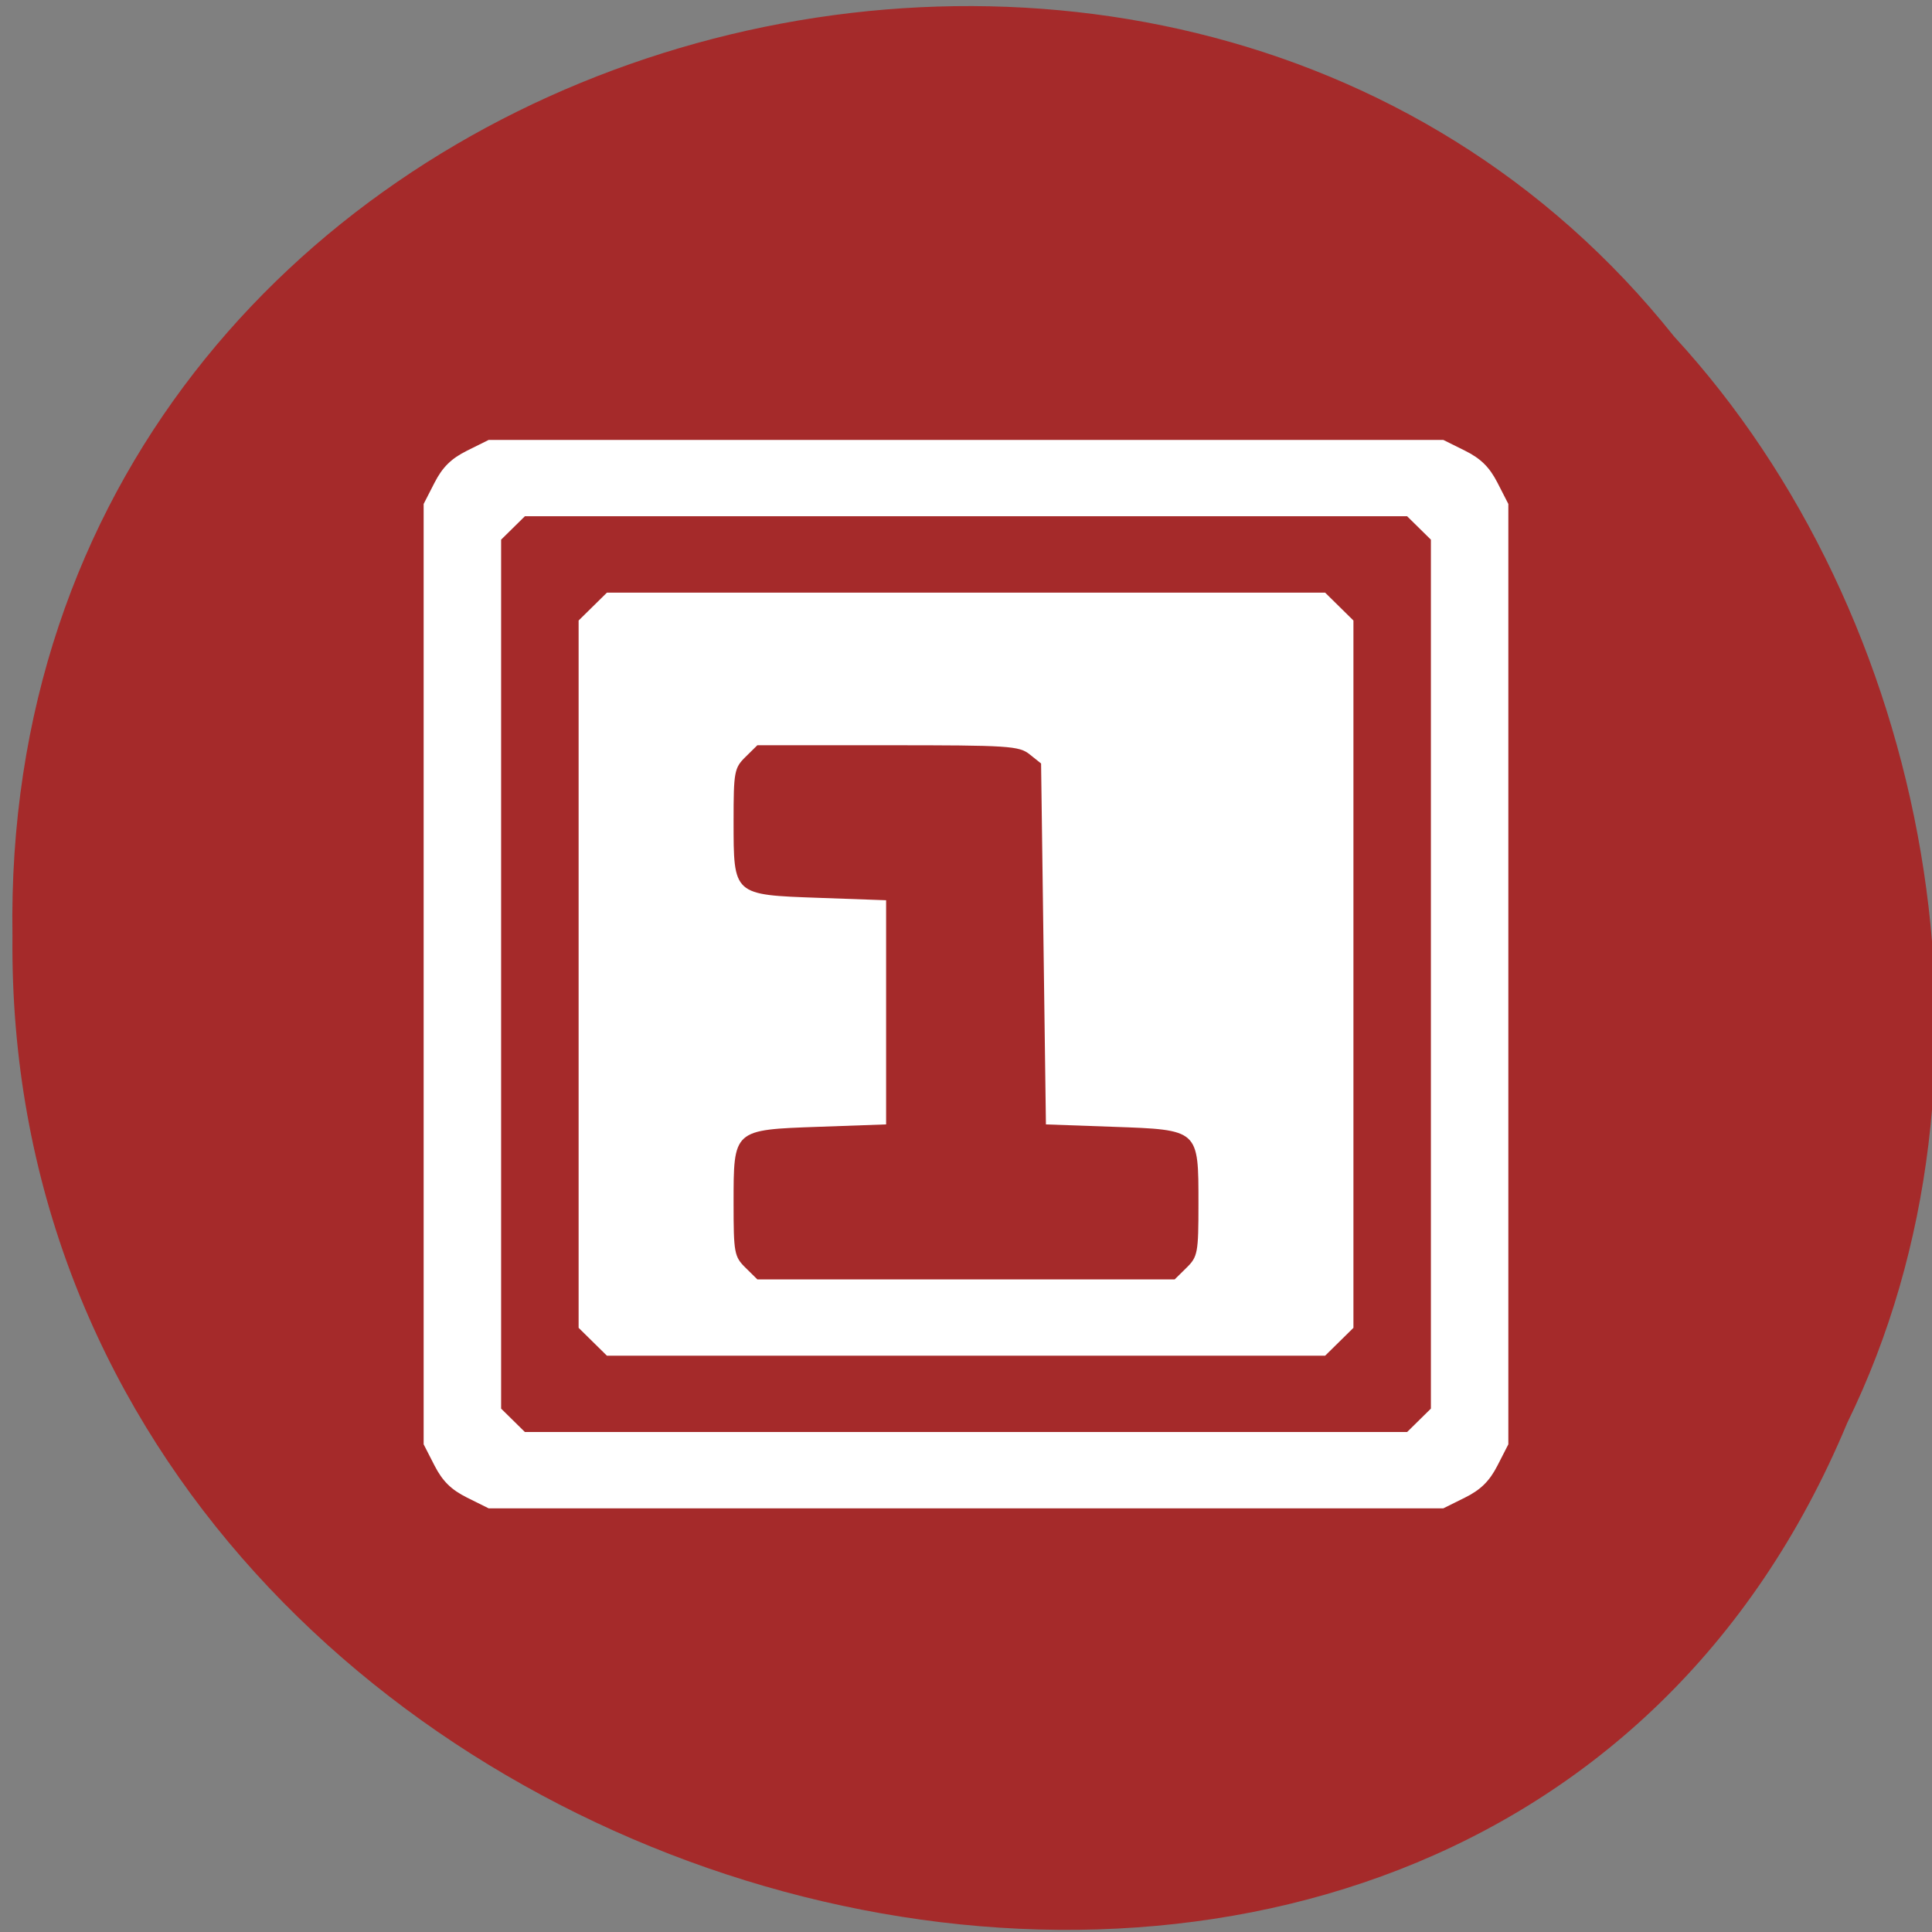 <svg xmlns="http://www.w3.org/2000/svg" viewBox="0 0 256 256"><rect x="0" y="0" width="256" height="256" fill="#808080" stroke="none"/><g fill="#a52a2a" color="#000"><path d="m -461.56 1509.46 c -102.66 -72.48 -252.13 71.24 -188.42 177.65 55.11 98.31 215.88 55.803 236.4 -48.33 13.01 -47.39 -5.347 -103.13 -47.986 -129.32 z" transform="matrix(0.832 -0.524 -0.486 -0.919 1362.37 1333.91)" fill-opacity="0.996"/></g><path d="m 61.886 198.44 c -2.091 -1.039 -3.252 -2.182 -4.307 -4.242 l -1.444 -2.82 v -62.3 v -62.3 l 1.444 -2.82 c 1.055 -2.06 2.215 -3.203 4.307 -4.242 l 2.863 -1.422 h 63.25 h 63.25 l 2.863 1.422 c 2.091 1.039 3.252 2.182 4.307 4.242 l 1.444 2.82 v 62.3 v 62.3 l -1.444 2.82 c -1.055 2.06 -2.215 3.203 -4.307 4.242 l -2.863 1.422 h -63.25 h -63.25 l -2.863 -1.422 z m 126.14 -10.241 l 1.575 -1.551 v -57.57 v -57.57 l -1.575 -1.551 l -1.575 -1.551 h -58.45 h -58.45 l -1.575 1.551 l -1.575 1.551 v 57.57 v 57.57 l 1.575 1.551 l 1.575 1.551 h 58.45 h 58.45 l 1.575 -1.551 z m -109.48 -10.407 l -1.876 -1.847 v -46.862 v -46.862 l 1.876 -1.847 l 1.876 -1.847 h 47.581 h 47.581 l 1.876 1.847 l 1.876 1.847 v 46.862 v 46.862 l -1.876 1.847 l -1.876 1.847 h -47.581 h -47.581 l -1.876 -1.847 z m 78.68 -9.815 c 1.48 -1.458 1.575 -1.967 1.575 -8.461 0 -9.895 0.101 -9.803 -11.33 -10.21 l -8.881 -0.316 l -0.321 -23.913 l -0.321 -23.913 l -1.515 -1.208 c -1.407 -1.122 -2.74 -1.208 -18.797 -1.208 h -17.283 l -1.575 1.551 c -1.48 1.458 -1.575 1.967 -1.575 8.461 0 9.895 -0.101 9.803 11.33 10.21 l 8.881 0.316 v 14.851 v 14.851 l -8.881 0.316 c -11.432 0.407 -11.33 0.315 -11.33 10.21 0 6.494 0.095 7 1.575 8.461 l 1.575 1.551 h 27.649 h 27.649 l 1.575 -1.551 z" fill="#fff"/></svg>